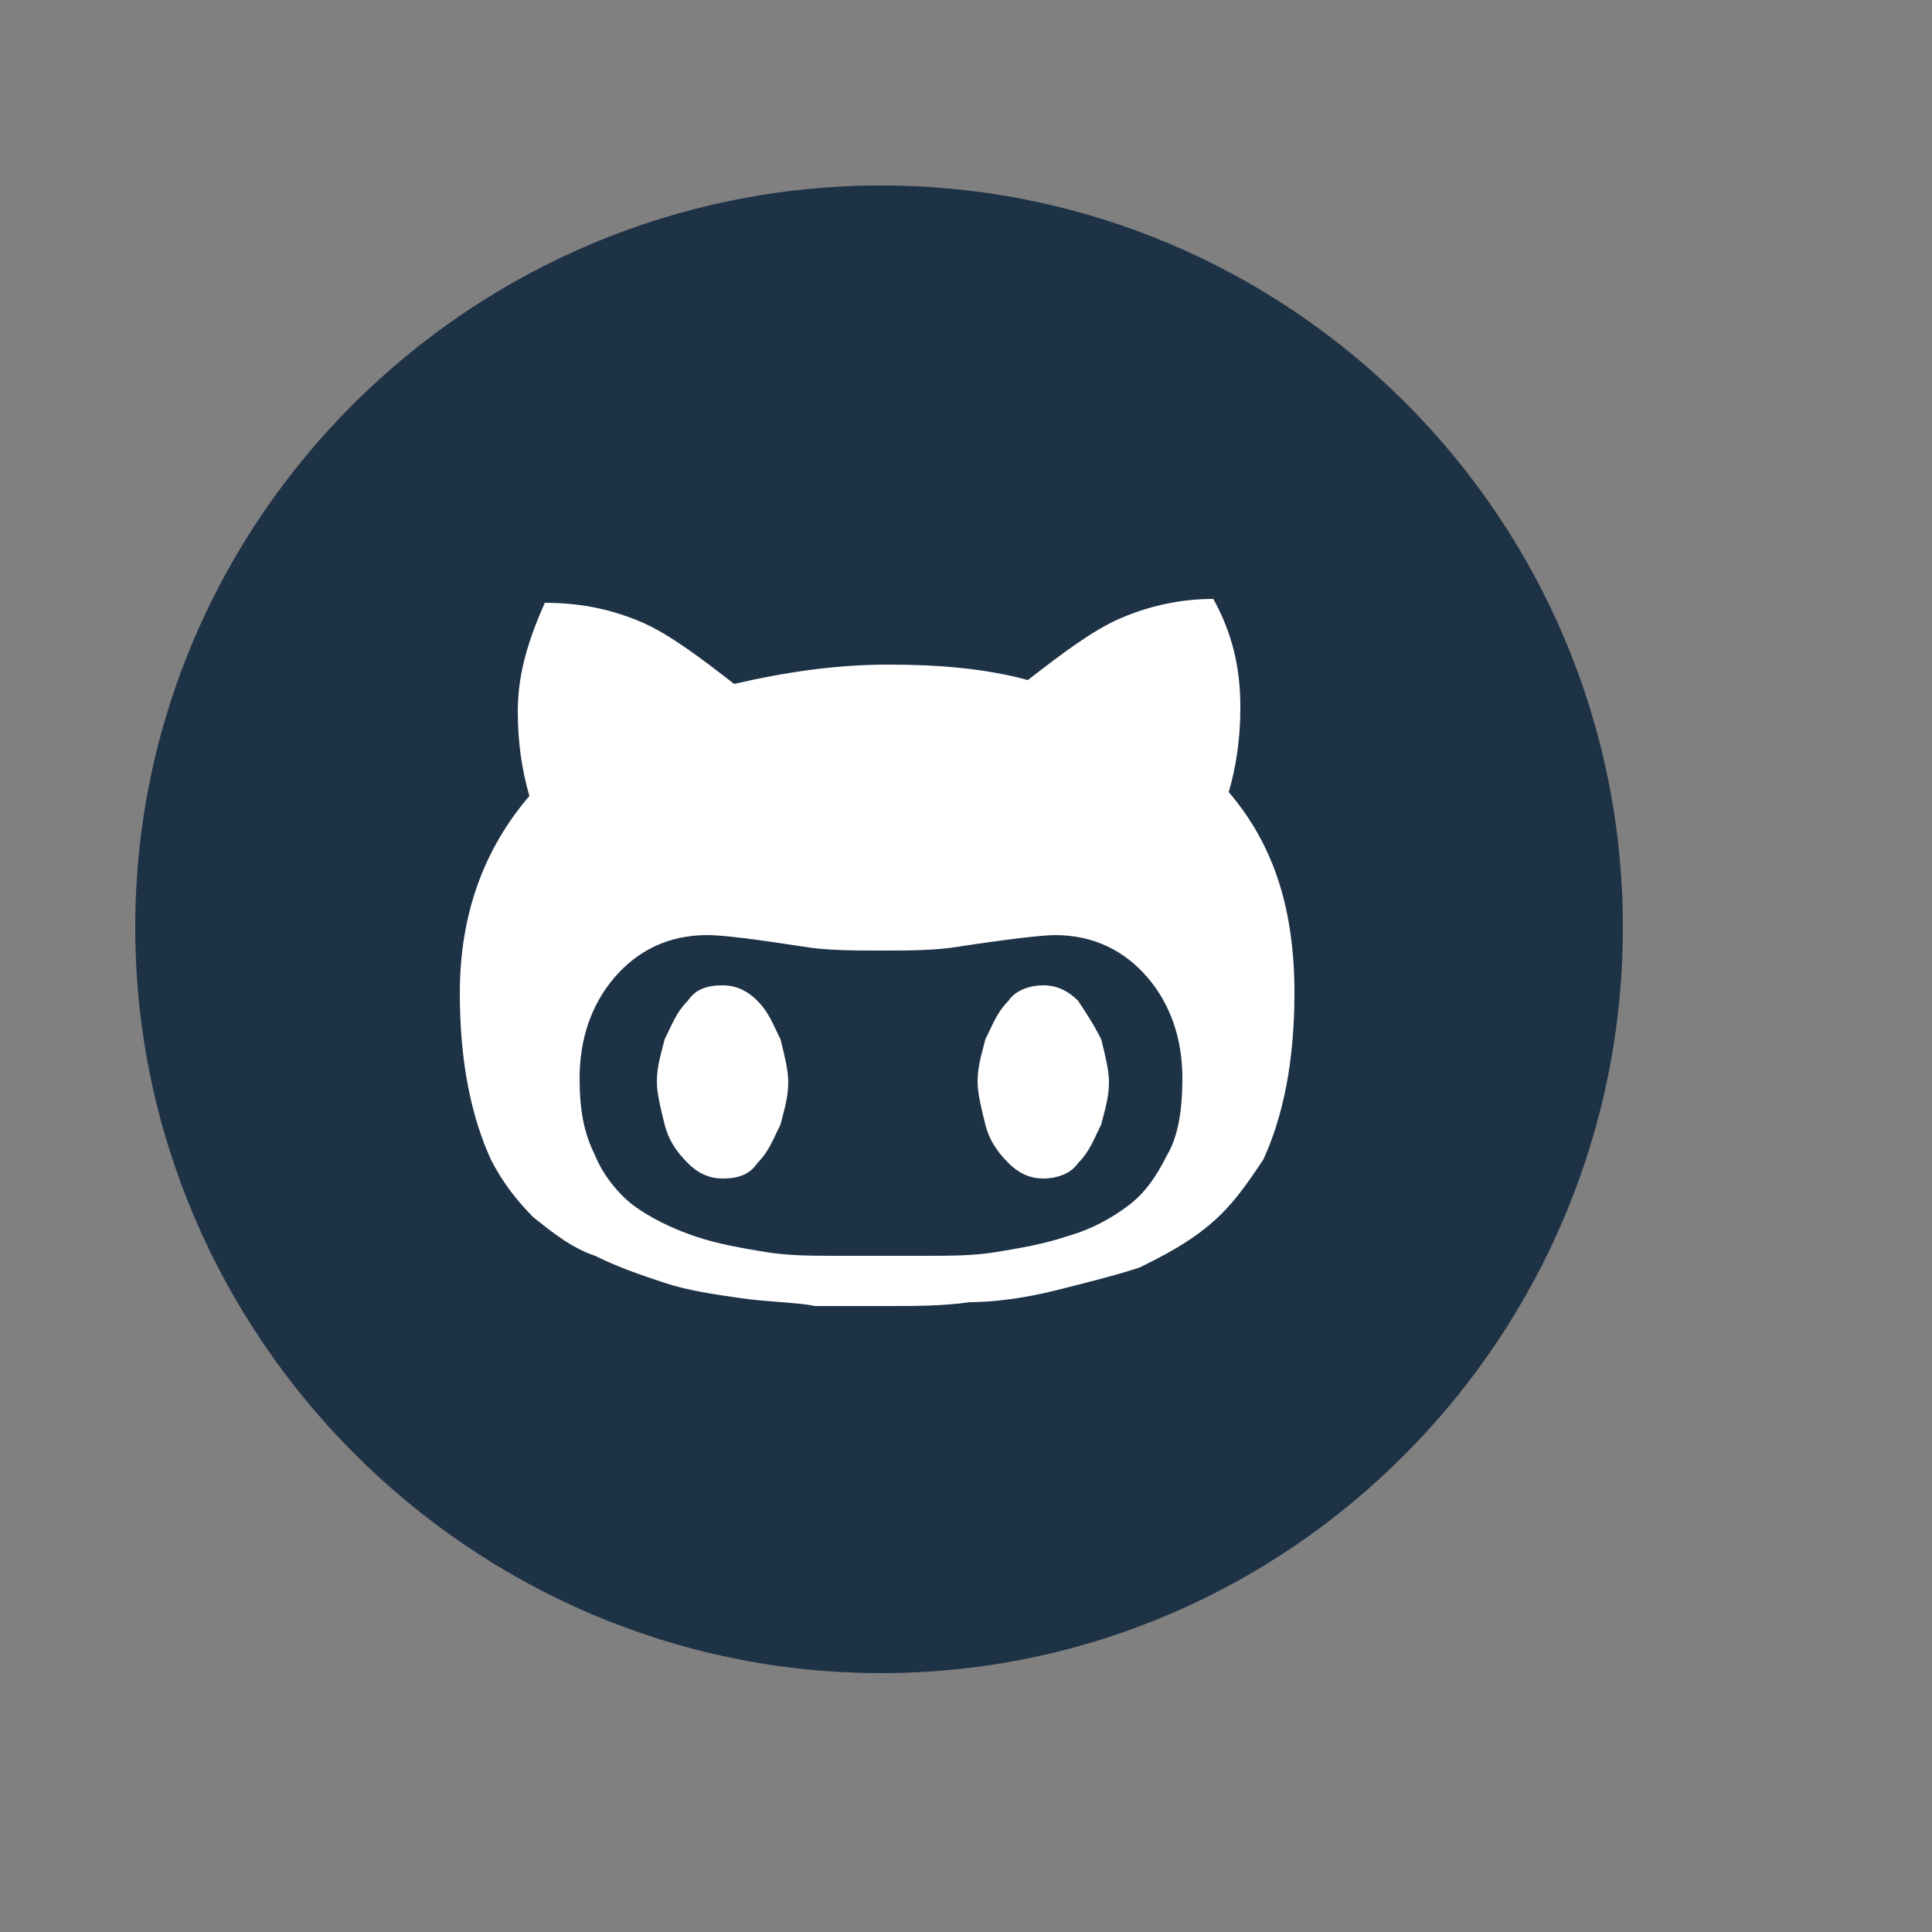 <?xml version="1.0" encoding="utf-8"?>
<!-- Generator: Adobe Illustrator 19.0.0, SVG Export Plug-In . SVG Version: 6.00 Build 0)  -->
<svg version="1.1" id="Layer_1" xmlns="http://www.w3.org/2000/svg" xmlns:xlink="http://www.w3.org/1999/xlink" x="0px" y="0px"
	 viewBox="0 0 50 50" style="enable-background:new 0 0 50 50;" xml:space="preserve">
<rect x="0" y="0" width="50" height="50" fill="#808080" stroke="none"/>
<style type="text/css">
	.st0{fill:#1E3246;}
	.st1{fill:#FFFFFF;}
</style>
<g id="XMLID_1_">
</g>
<g id="XMLID_21_">
</g>
<g id="XMLID_22_">
</g>
<g id="XMLID_23_">
</g>
<g id="XMLID_24_">
</g>
<g id="XMLID_25_">
</g>
<g id="XMLID_26_">
</g>
<g id="XMLID_27_">
</g>
<g id="XMLID_28_">
</g>
<g id="XMLID_29_">
</g>
<g id="XMLID_30_">
</g>
<g id="XMLID_31_">
</g>
<g id="XMLID_32_">
</g>
<g id="XMLID_33_">
</g>
<g id="XMLID_34_">
</g>
<g>
	<g>
		<path class="st0" d="M-74.7,43.3C-85.3,43.3-94,34.6-94,24s8.6-19.2,19.2-19.2c10.6,0,19.2,8.6,19.2,19.2S-64.1,43.3-74.7,43.3z"
			/>
	</g>
	<g>
		<path class="st0" d="M-24.7,43.3c-10.6,0-19.2-8.6-19.2-19.2s8.6-19.2,19.2-19.2c10.6,0,19.2,8.6,19.2,19.2S-14.1,43.3-24.7,43.3z
			"/>
	</g>
	<g>
		<path class="st0" d="M22.8,43.3C12.2,43.3,3.5,34.6,3.5,24S12.2,4.8,22.8,4.8C33.4,4.8,42,13.4,42,24S33.4,43.3,22.8,43.3z"/>
	</g>
	<g>
		<path class="st1" d="M-79.4,15.7c0,1.2-0.9,2.2-2.4,2.2c-1.4,0-2.3-1-2.3-2.2c0-1.2,0.9-2.2,2.3-2.2
			C-80.3,13.5-79.4,14.5-79.4,15.7z M-84,33.8V19.6h4.4v14.1H-84z"/>
		<path class="st1" d="M-76.9,24.1c0-1.8-0.1-3.2-0.1-4.5h3.8l0.2,2h0.1c0.6-0.9,2-2.3,4.4-2.3c2.9,0,5.1,1.9,5.1,6.1v8.4h-4.4v-7.8
			c0-1.8-0.6-3.1-2.2-3.1c-1.2,0-1.9,0.8-2.3,1.7c-0.1,0.3-0.1,0.7-0.1,1.1v8.2h-4.4V24.1z"/>
	</g>
	<g>
		<polygon class="st1" points="-22.3,26.7 -31.3,25.8 -31.5,27.8 -22.4,28.6 		"/>
		<polygon class="st1" points="-22.5,29.2 -31.6,29.2 -31.6,31.1 -22.5,31.1 		"/>
		<polygon class="st1" points="-20.5,21.9 -28.4,17.2 -29.4,18.9 -21.5,23.6 		"/>
		<polygon class="st1" points="-21.6,24.1 -30.5,21.8 -31,23.6 -22.1,26 		"/>
		<polygon class="st1" points="-20.9,32.7 -32.9,32.7 -32.9,24.7 -34.5,24.7 -34.5,34.2 -34.4,34.2 -34,34.2 -19.4,34.2 -19.4,34.2 
			-19.4,33.8 -19.4,24.7 -20.9,24.7 		"/>
		<polygon class="st1" points="-17.9,11.1 -19.8,11.4 -18.2,20.4 -16.3,20.1 		"/>
		<polygon class="st1" points="-25.3,14.1 -20.2,21.6 -18.6,20.5 -23.7,13 		"/>
	</g>
	<g>
		<path class="st1" d="M31.8,20.5c0.2-0.7,0.3-1.4,0.3-2.2c0-1-0.2-1.9-0.7-2.8c-0.9,0-1.7,0.2-2.4,0.5c-0.7,0.3-1.5,0.9-2.4,1.6
			c-1.1-0.3-2.3-0.4-3.6-0.4c-1.4,0-2.7,0.2-4,0.5c-0.9-0.7-1.7-1.3-2.4-1.6c-0.7-0.3-1.5-0.5-2.5-0.5c-0.4,0.9-0.7,1.8-0.7,2.8
			c0,0.8,0.1,1.5,0.3,2.2c-1.2,1.4-1.8,3.1-1.8,5.1c0,1.8,0.3,3.2,0.8,4.3c0.3,0.6,0.7,1.1,1.1,1.5c0.5,0.4,1,0.8,1.6,1
			c0.6,0.3,1.2,0.5,1.8,0.7s1.3,0.3,2,0.4c0.7,0.1,1.4,0.1,1.9,0.2c0.6,0,1.2,0,1.8,0c0.8,0,1.5,0,2.2-0.1c0.6,0,1.4-0.1,2.2-0.3
			c0.8-0.2,1.6-0.4,2.2-0.6c0.6-0.3,1.2-0.6,1.8-1.1c0.6-0.5,1-1.1,1.4-1.7c0.5-1.1,0.8-2.5,0.8-4.3C33.5,23.6,33,21.9,31.8,20.5z
			 M30.2,29.9c-0.3,0.6-0.6,1-1,1.3c-0.4,0.3-0.9,0.6-1.6,0.8c-0.6,0.2-1.2,0.3-1.8,0.4c-0.6,0.1-1.2,0.1-1.9,0.1h-2.2
			c-0.7,0-1.3,0-1.9-0.1S18.6,32.2,18,32c-0.6-0.2-1.2-0.5-1.6-0.8c-0.4-0.3-0.8-0.8-1-1.3c-0.3-0.6-0.4-1.2-0.4-2
			c0-1,0.3-1.9,0.9-2.6c0.6-0.7,1.4-1.1,2.4-1.1c0.4,0,1.2,0.1,2.5,0.3c0.6,0.1,1.3,0.1,2,0.1c0.7,0,1.4,0,2-0.1
			c1.3-0.2,2.2-0.3,2.5-0.3c1,0,1.8,0.4,2.4,1.1c0.6,0.7,0.9,1.6,0.9,2.6C30.6,28.7,30.5,29.4,30.2,29.9z"/>
		<path class="st1" d="M19.6,25.9c-0.3-0.3-0.6-0.4-0.9-0.4c-0.4,0-0.7,0.1-0.9,0.4c-0.3,0.3-0.4,0.6-0.6,1C17.1,27.3,17,27.6,17,28
			c0,0.3,0.1,0.7,0.2,1.1c0.1,0.4,0.3,0.7,0.6,1c0.3,0.3,0.6,0.4,0.9,0.4c0.4,0,0.7-0.1,0.9-0.4c0.3-0.3,0.4-0.6,0.6-1
			c0.1-0.4,0.2-0.7,0.2-1.1c0-0.3-0.1-0.7-0.2-1.1C20,26.5,19.9,26.2,19.6,25.9z"/>
		<path class="st1" d="M27.9,25.9c-0.3-0.3-0.6-0.4-0.9-0.4s-0.7,0.1-0.9,0.4c-0.3,0.3-0.4,0.6-0.6,1c-0.1,0.4-0.2,0.7-0.2,1.1
			c0,0.3,0.1,0.7,0.2,1.1c0.1,0.4,0.3,0.7,0.6,1c0.3,0.3,0.6,0.4,0.9,0.4s0.7-0.1,0.9-0.4c0.3-0.3,0.4-0.6,0.6-1
			c0.1-0.4,0.2-0.7,0.2-1.1c0-0.3-0.1-0.7-0.2-1.1C28.3,26.5,28.1,26.2,27.9,25.9z"/>
	</g>
</g>
</svg>
